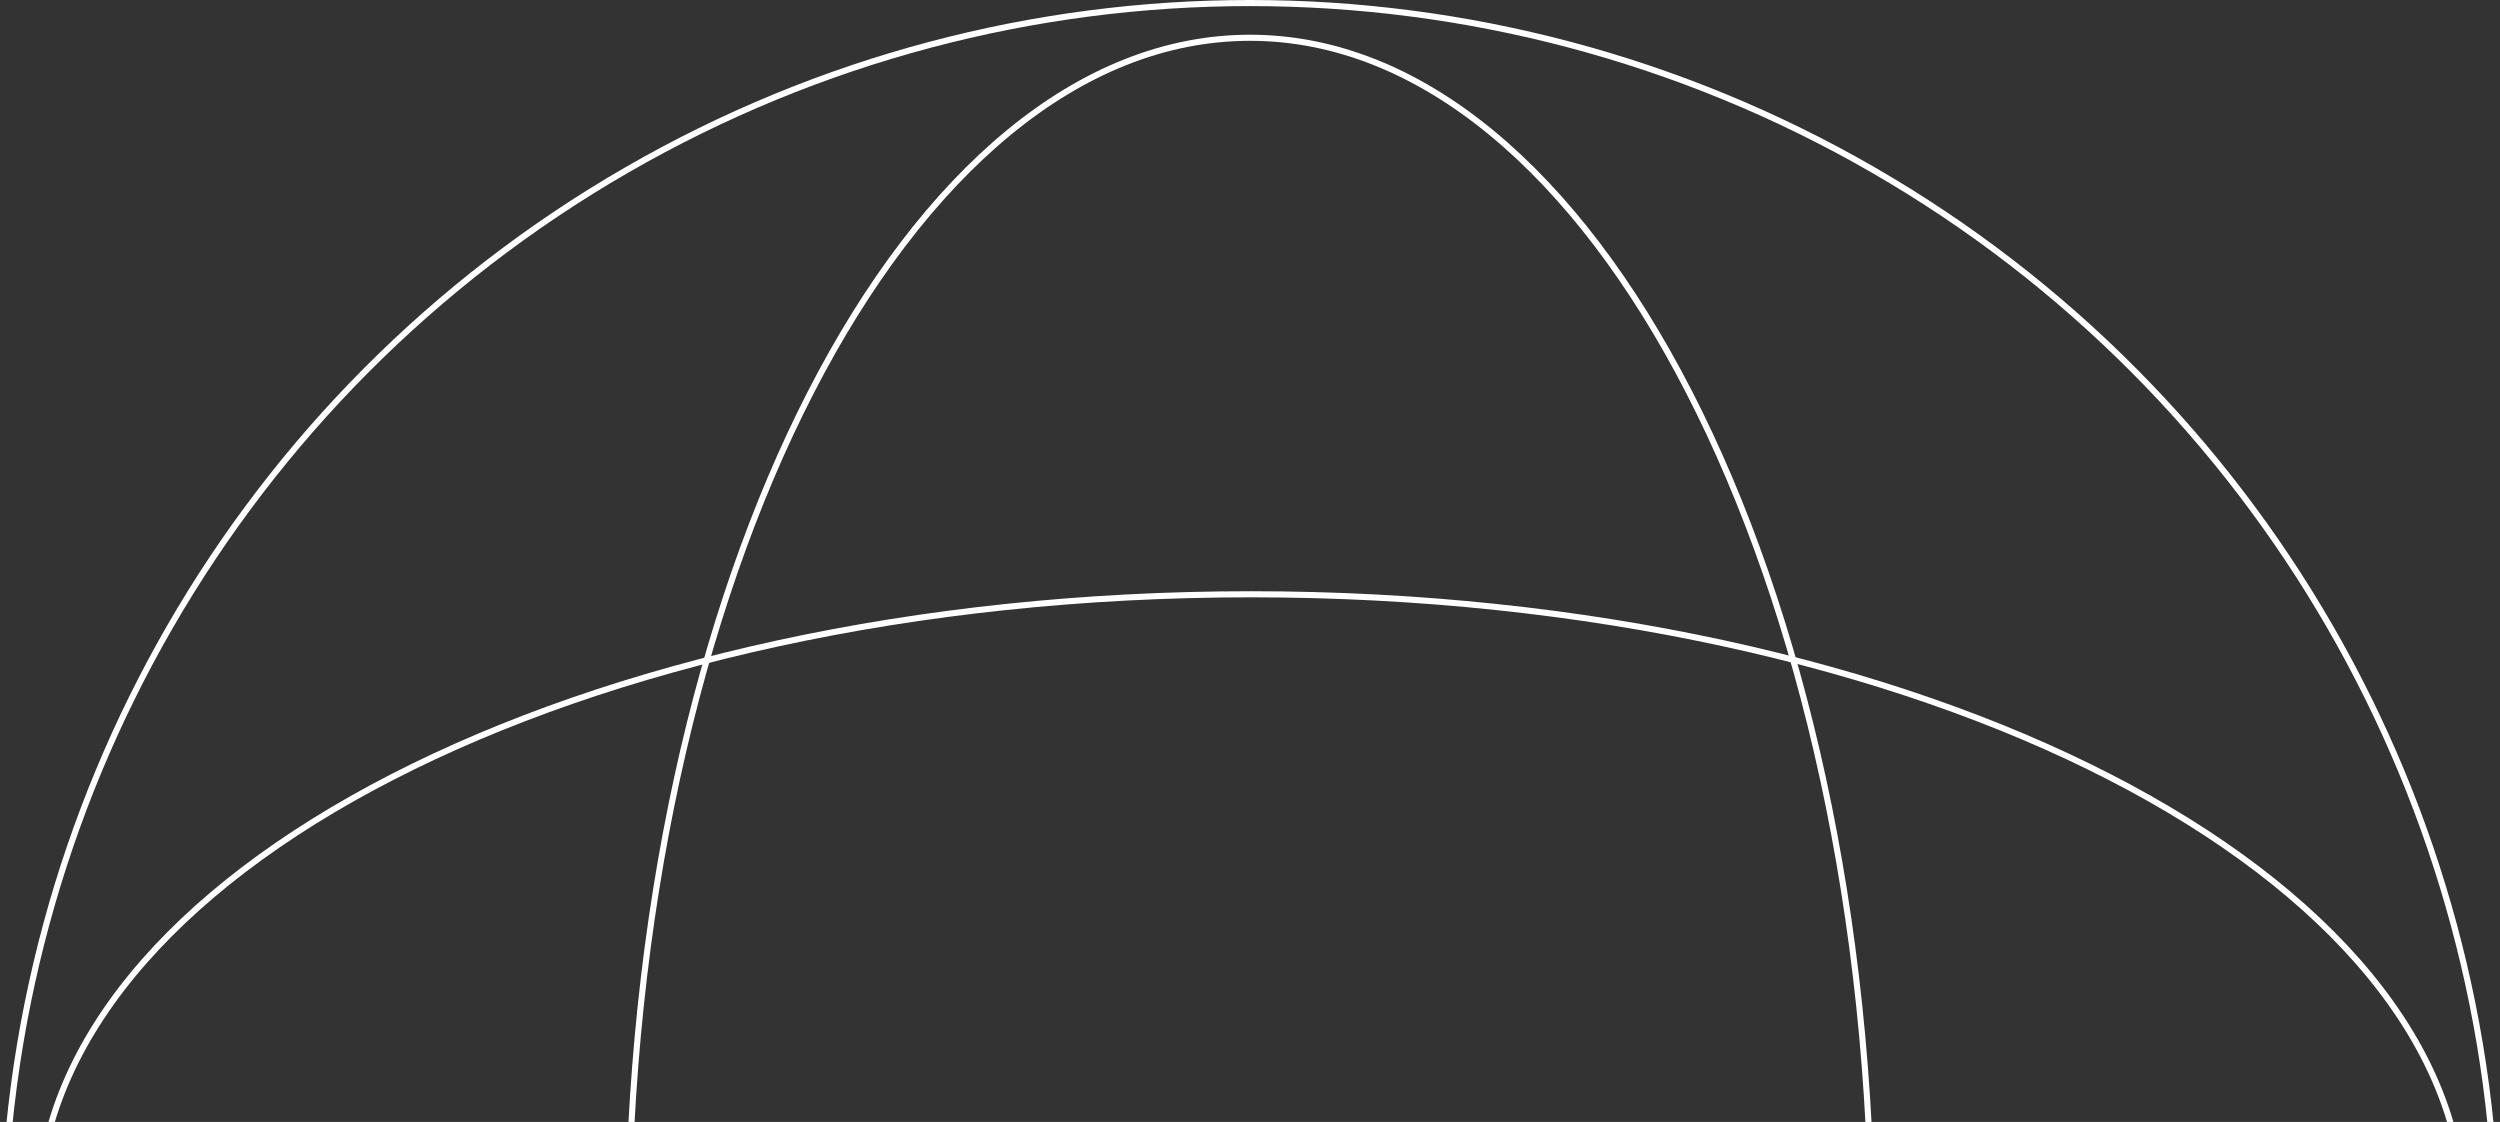 <svg width="410" height="184" viewBox="0 0 410 184" fill="none" xmlns="http://www.w3.org/2000/svg">
<rect x="0" y="0" width="410" height="184" fill="#333333" stroke="none"/>
<path d="M307 205.155C307 260.171 295.539 309.955 277.034 345.965C258.515 382.002 233.02 404.114 205 404.114C176.98 404.114 151.485 382.002 132.966 345.965C114.461 309.955 103 260.171 103 205.155C103 150.138 114.461 100.355 132.966 64.344C151.485 28.307 176.98 6.195 205 6.195C233.02 6.195 258.515 28.307 277.034 64.344C295.539 100.355 307 150.138 307 205.155Z" stroke="white"/>
<path d="M205.155 97.461C260.171 97.461 309.955 108.922 345.965 127.427C382.002 145.946 404.114 171.441 404.114 199.461C404.114 227.481 382.002 252.976 345.965 271.495C309.955 290 260.171 301.461 205.155 301.461C150.138 301.461 100.355 290 64.344 271.495C28.307 252.976 6.195 227.481 6.195 199.461C6.195 171.441 28.307 145.946 64.344 127.427C100.355 108.922 150.138 97.461 205.155 97.461Z" stroke="white"/>
<circle cx="205" cy="205" r="204.5" stroke="white"/>
</svg>